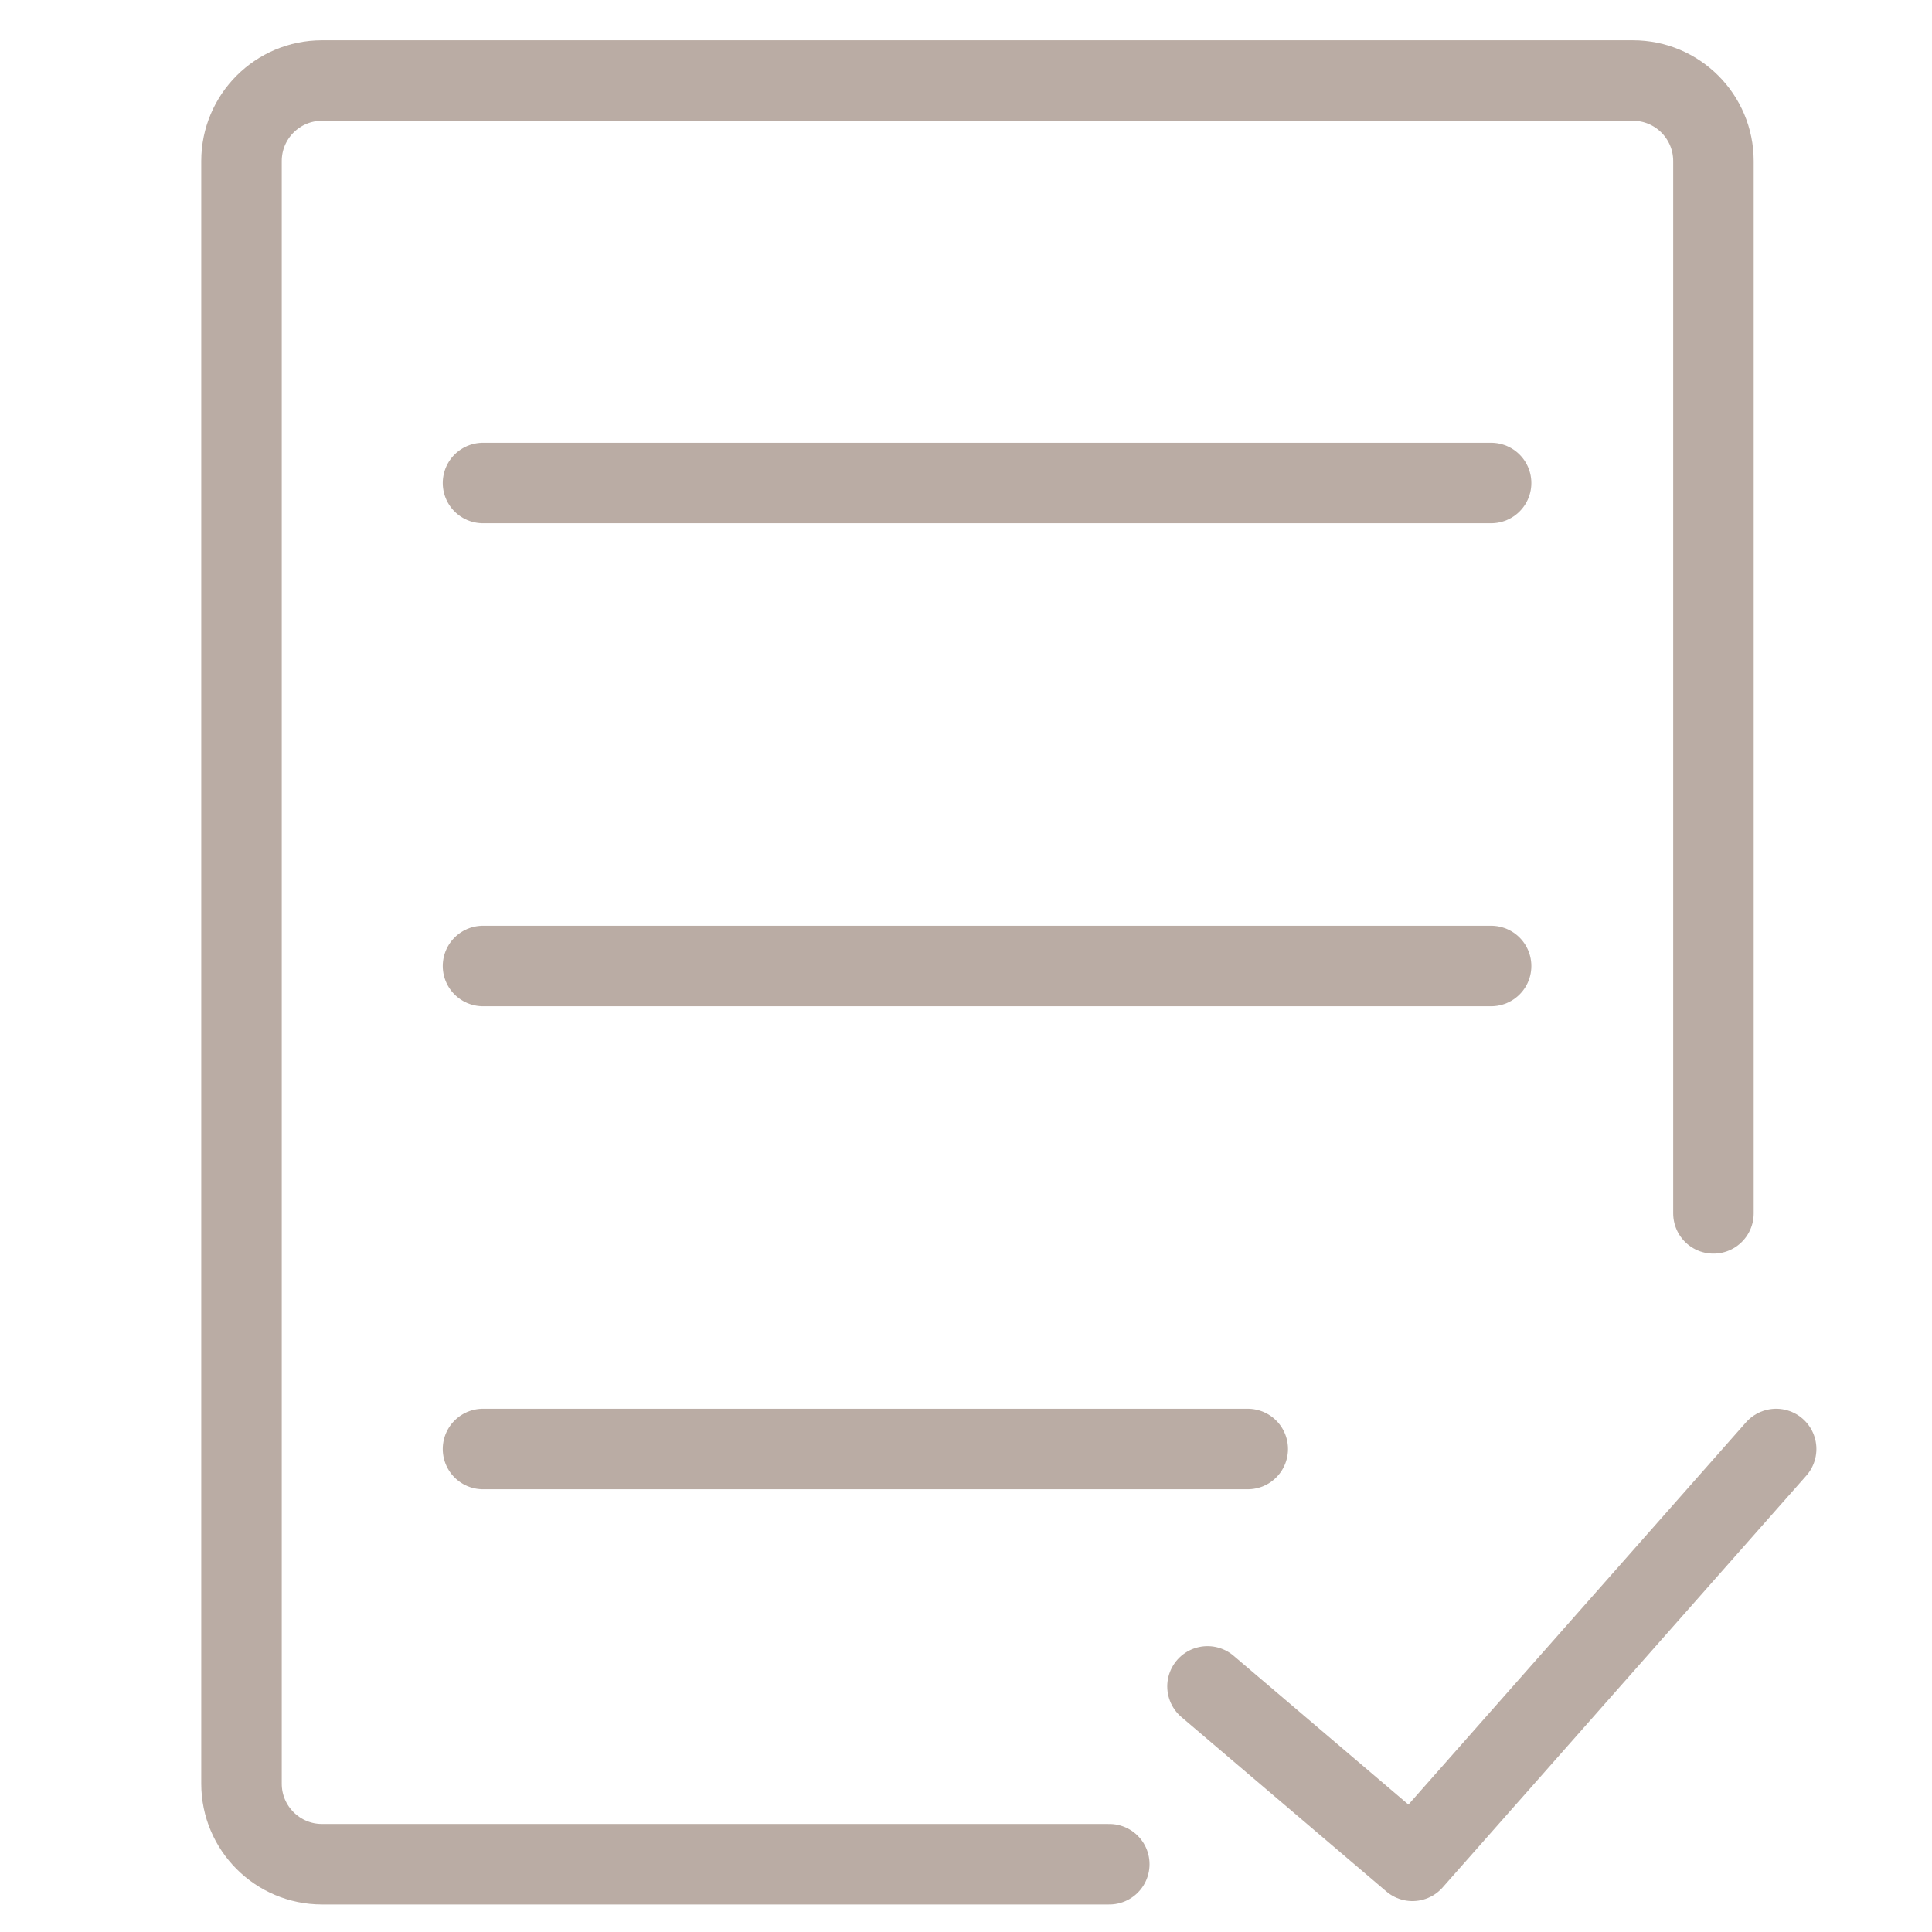 <?xml version="1.0" encoding="UTF-8"?>
<svg width="24px" height="24px" viewBox="0 0 24 24" version="1.1" xmlns="http://www.w3.org/2000/svg" xmlns:xlink="http://www.w3.org/1999/xlink">
    <!-- Generator: Sketch 51.3 (57544) - http://www.bohemiancoding.com/sketch -->
    <title>icon/24/发货 copy 3@2x</title>
    <desc>Created with Sketch.</desc>
    <defs></defs>
    <g id="icon/24/发货-copy-3" stroke="none" stroke-width="1" fill="none" fill-rule="evenodd" stroke-linecap="round" stroke-linejoin="round">
        <path d="M6,6 L18.523,6" id="Path-9" stroke="#BAACA4" fill-rule="nonzero"></path>
        <path d="M13.78,23.158 L4,23.158 C3.448,23.158 3,22.71 3,22.158 L3,2 C3,1.448 3.448,1 4,1 L20.285,1 C20.837,1 21.285,1.448 21.285,2 L21.285,15.073" id="Path-8" stroke="#BAACA4" fill-rule="nonzero"></path>
        <path d="M6,12 L18.523,12" id="Path-9-Copy" stroke="#BAACA4" fill-rule="nonzero"></path>
        <path d="M6,18 L15.5,18" id="Path-9-Copy-2" stroke="#BAACA4" fill-rule="nonzero"></path>
        <polyline id="Path-10" stroke="#BAACA4" fill-rule="nonzero" points="15 20.949 17.546 23.116 22.064 18"></polyline>
    </g>
</svg>